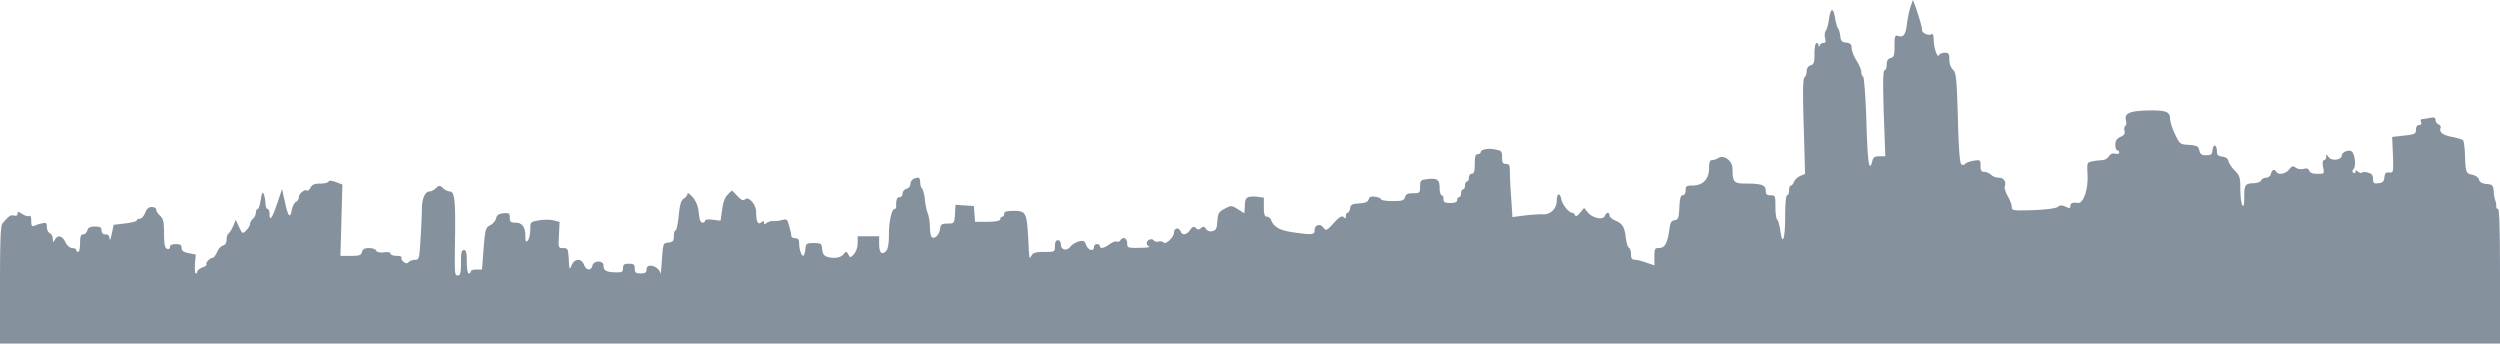 <svg xmlns="http://www.w3.org/2000/svg" viewBox="0 0 3091.56 425.09"><defs><style>.cls-1{opacity:0.6;}.cls-2{fill:#34495e;}</style></defs><g id="Calque_2" data-name="Calque 2"><g id="Calque_1-2" data-name="Calque 1"><g class="cls-1"><path class="cls-2" d="M2362.87,7.73c-1.69,4.35-3.62,14-4.59,21.25-1.69,14-4.35,17.63-11.11,15.46-3.86-1.21-4.35.48-4.35,12.32,0,11.59-.72,14-4.83,15-3.38,1-4.83,3.39-4.83,8.22,0,3.86-1.21,7-2.66,7-1.93,0-2.17,15.22-1,53.14l1.93,53.13H2324c-5.79,0-7.48,1.21-8.69,6-3.87,15-5.8,2.17-7.25-49-1-30.19-2.9-55.31-4.1-55.55-1.21-.48-2.18-2.9-2.18-5.56s-2.65-8.93-6-14.25-6-12.31-6-15.45c0-4.59-1.45-6-6.52-6.77-5.56-.48-7-2.17-7.49-8-.49-4.1-1.69-8.45-2.9-9.66-1-1.45-2.66-7-3.62-12.8-2.18-13.52-5.32-12.8-7.49,1.21-.73,6.52-2.66,13-3.87,14.49-1.44,1.69-1.69,5.8-1,9.18,1.21,4.35.48,6-1.93,6-1.94,0-4.11,1.45-4.59,2.89q-1.46,3.63-1.45,0c-.24-1.44-1.21-2.89-2.66-2.89-1.21,0-2.41,5.79-2.41,13,0,11.11-.73,13.52-4.83,14.73-3.14,1-4.84,3.62-4.84,7.25,0,3.14-1.2,6.52-2.65,7.49-1.93,1.2-2.42,17.63-1,60.38L2232.2,215l-6.28,2.66c-3.38,1.69-6.76,4.83-7.48,7.48-1,2.42-2.66,4.35-3.87,4.35s-2.17,2.66-2.17,6-1,6-2.42,6-2.41,10.38-2.41,26.32c0,28-3.38,37.44-6,17.15-1-6.52-2.66-12.56-3.87-13.52-1.2-.73-2.17-7.73-2.17-15.7,0-13.53-.24-14.25-6-14.25-4.83,0-6-1.21-6-5.8,0-6.76-5.07-8.69-24.39-8.69-15,0-16.67-1.69-16.67-18.36,0-9.66-10.38-17.63-17.39-13.28a19.26,19.26,0,0,1-8,2.65c-2.65,0-3.62,2.66-3.62,10.15,0,13.28-7.73,21.25-20.29,21.25-7.73,0-8.69.73-8.69,6,0,3.62-1.45,6-3.63,6-2.41,0-3.62,3.86-4.1,15-.73,13.29-1.45,15.22-5.8,15.94-4.1.49-5.55,2.9-6.52,11.11-2.41,17.15-5.55,23.19-12.56,23.19-5.55,0-6,1-6,10.87v10.63l-9.9-3.38c-5.55-1.94-12.08-3.63-14.49-3.63-3.38,0-4.59-1.69-4.59-7,0-3.87-1.21-7.49-2.66-8-1.2-.49-2.9-5.56-3.62-11.6-1.69-14-4.11-18.11-13-21.73-3.87-1.69-7.25-4.59-7.25-6.28,0-4.59-3.86-4.35-5.8.48-2.17,5.56-15.69,2.66-21.25-4.59l-4.35-5.31-5.07,6c-3.38,4.1-5.31,5.07-6.28,2.89-.48-1.45-2.17-2.89-3.38-2.89-4.11,0-12.08-9.91-13.53-16.91-1.69-8.45-5.55-7.25-5.55,1.93-.24,10.15-7.73,17.39-17.39,16.91-4.35-.24-14.49.48-22.7,1.45l-14.74,1.93-1.45-22.22c-1-12.32-1.69-27.29-1.69-33.09,0-8.7-.72-10.39-4.83-10.39-3.86,0-4.83-1.69-4.83-8.21,0-7.49-.72-8.21-8.45-9.66-9.42-1.93-18.12,0-18.12,3.62,0,1.21-1.69,2.18-3.62,2.18-2.66,0-3.62,2.9-3.62,12.07s-1,12.08-3.63,12.08c-1.93,0-3.62,2.17-3.62,4.83s-1,4.83-2.41,4.83c-1.21,0-2.42,2.17-2.42,4.83s-1,4.83-2.41,4.83c-1.21,0-2.42,2.18-2.42,4.83s-1,4.83-2.42,4.83c-1.2,0-2.41,1.69-2.41,3.63,0,2.41-2.66,3.62-8.45,3.62-6.77,0-8.46-1-8.46-4.83,0-2.66-1-4.83-2.41-4.83-1.21,0-2.42-4.35-2.42-9.42,0-10.39-3.14-12.08-17.39-10.15-5.79.73-6.76,1.94-6.76,8.94,0,7.73-.48,8.21-8.7,8.21-6.52,0-8.93,1.21-9.9,4.83-1.21,4.11-3.38,4.83-15.46,4.83-8,0-14.25-1-14.25-2.17s-3.14-2.66-7-3.14c-5.31-.72-7.49,0-8.21,3.14-1,3.14-4.11,4.59-11.6,5.07-8.93.49-10.86,1.69-11.35,6-.48,3.14-1.93,5.56-3.14,5.56s-2.17,1.93-2.17,4.1c0,3.14-.73,3.38-2.9,1.21-1.93-1.93-5.07-.24-12.08,7.49-8.93,9.66-9.66,9.9-12.8,5.55-4.1-5.55-10.87-3.38-10.87,3.38,0,5.56-2.89,5.8-27,2.42-16.18-2.42-23.43-6.52-26.81-15.22a6.25,6.25,0,0,0-5.31-4.1c-2.66,0-3.62-2.9-3.62-11.84V244.43l-8.94-1.21c-5.07-.48-10.14,0-11.59,1.21-2.42,2.17-2.66,2.89-3.14,13.52l-.49,5.8-8-5.07c-8-4.83-8.21-4.83-16.42-.49-7.25,3.87-8.21,5.56-8.94,15.46-.48,8.7-1.69,11.11-5.79,12.08a7.13,7.13,0,0,1-8.22-2.66c-2.17-3.14-3.62-3.38-6.28-1-2.65,2.18-4.1,2.18-6.52-.24-2.41-2.17-3.86-1.69-6.76,2.42-4.35,6.28-9.9,7.24-11.83,1.93-2.18-5.55-8.22-4.35-8.22,1.69-.24,5.8-10.86,15.46-13,11.84-.72-1.21-3.62-1.69-6-1s-5.31,0-6-1.45c-2.17-3.14-8.69-.72-8.69,3.38a5,5,0,0,0,3.14,4.35c1.45.72-3.86,1.45-12.08,1.45-14.73.24-15.21,0-15.21-5.8,0-6.28-5.56-8.45-8.46-3.38a4.13,4.13,0,0,1-4.59,1.45c-1.69-.72-5.55,1-8.93,3.38-6.28,4.83-11.84,6-11.84,2.18,0-1.45-1.69-2.42-3.62-2.42a3.71,3.71,0,0,0-3.62,3.62c0,6-7.25,4.11-9.66-2.41-1.94-5.32-3.39-5.8-8.94-4.59-3.62,1-8.45,3.86-10.63,6.52-4.59,6-11.83,4.11-11.83-3.14,0-2.66-1.69-4.83-3.63-4.83-2.41,0-3.62,2.41-3.62,7.25,0,7.24-.24,7.24-13.28,7.24-9.9,0-13.53,1-15.46,4.11-3.14,5.31-2.9,6-4.11-17.39-1.93-35.51-2.65-37.44-18.11-37.44-8.94,0-11.84,1-11.84,3.62,0,1.94-1,3.63-2.41,3.63-1.21,0-2.42,1.45-2.42,2.89,0,2.18-4.83,3.14-15.7,3.39h-15.45l-.73-9.67-.72-9.9-11.35-.72-11.36-.73-.72,11.6c-.73,11.35-.73,11.35-9.18,11.59-7.24,0-8.45,1-9.18,6.52-1,7.25-6.28,12.8-10.14,10.39-1.21-.73-2.42-6.28-2.42-12.08s-1.2-13.53-2.65-17.39c-1.45-3.62-3.14-11.59-3.63-17.63-.72-5.8-2.17-11.84-3.38-13-1.45-1.45-2.41-4.83-2.41-8s-1-5.56-2.18-5.56c-5.55,0-9.9,3.38-9.9,7.73a6.39,6.39,0,0,1-4.83,6c-2.66.72-4.83,3.38-4.83,5.79,0,2.66-1.69,4.59-3.62,4.59-3.38,0-4.59,3.38-4.35,11.36.24,1.69-.73,3.14-1.69,3.14-3.87,0-7.25,15.45-7.25,31.88,0,11.59-1.2,17.87-3.62,20.29-5.31,5.31-8.45,1.93-8.45-8.94v-9.42h-26.57v8.45c0,5.07-1.93,10.63-4.59,13.53-4.35,4.83-4.59,4.83-7,.48-2.42-4.1-2.9-4.1-5.8-.24-3.38,4.35-12.32,5.8-20.53,3.14-3.62-1.21-5.56-3.86-6-9.42-.72-7-1.21-7.49-10.39-7.49s-9.66.49-10.38,7.73c-.48,4.35-1.69,8-2.66,8-2.41,0-5.07-8.45-5.07-16.42,0-3.63-1.45-5.32-4.83-5.32-2.66,0-4.83-1.44-4.83-3.14,0-1.44-1.21-7-2.66-12.07-2.17-8.21-2.9-8.94-8.93-7.25a39.54,39.54,0,0,1-11.36,1.21c-2.41,0-6,1-7.73,2.42-2.17,1.93-3.14,1.69-3.14-.49s-.72-2.41-3.38-.24c-4.1,3.38-6.28-1.21-6.28-12.8,0-9.42-9.42-20.05-13.76-15.7-1.94,1.93-4.59,1-9.42-4.11l-6.77-7-5.31,5.31c-3.38,3.38-5.8,9.66-6.76,18.6L891,272.93l-9.66-1.21c-5.56-.73-9.42-.24-9.42,1.21,0,1.2-1.45,2.41-3.38,2.41-2.18,0-3.63-3.86-4.35-11.83-.73-8.21-3.14-14.25-7.49-19.57-3.62-4.1-6.52-6.28-6.52-4.34,0,1.69-1.93,4.34-4.59,6-3.38,2.18-4.83,7-6.28,21-1,10.14-2.66,18.35-3.86,18.35s-2.18,3.14-2.18,7c0,6-1,7.24-6.52,8-6.76.72-6.76,1-8.21,21.25-.73,11.35-1.45,19.08-1.69,17.39-1.45-9.42-17.39-14.25-17.39-5.31,0,3.86-1.69,4.83-7.25,4.83-6,0-7.24-1-7.24-6s-1.21-6-7.25-6c-5.8,0-7.25,1-7.25,5.32,0,4.83-1.2,5.55-9.41,5.31-11.36-.24-14.74-2.17-14.74-8.45,0-6.52-12.07-6.52-13.77.24s-7.72,6-10.38-1.21c-3.14-8.21-11.35-8-15.22.48-2.65,6.52-2.9,6-3.62-7.24-.72-13-1.21-13.77-6.76-13.77-6,0-6.28-.24-5.32-16.18l.73-16.18-7.49-1.94c-3.86-1-12.08-1-18.11,0-10.63,1.94-10.63,1.94-10.63,12.08-.24,5.56-1.45,11.35-3.14,13-2.17,2.18-2.9,1.21-2.9-5.07,0-11.59-3.86-17.15-12.08-17.15-6.28,0-7.24-1-7.24-6.28s-.73-6-7.73-5.31c-5.8.48-8.21,2.17-9.18,6.28-.72,2.9-3.86,6.76-7.24,8.45-5.56,2.9-6.28,4.59-8.22,29l-1.93,25.84h-7c-3.87,0-7,1-7,2.41a2.42,2.42,0,0,1-2.41,2.42c-1.45,0-2.42-6.52-2.42-14.49,0-11.35-.72-14.49-3.62-14.49s-3.62,3.38-3.62,15.7-.73,15.69-3.63,15.69c-4.34,0-4.34.49-3.62-50.72.48-43-.72-53.13-6.76-53.13-1.93,0-5.8-1.69-8.21-4.11-4.11-3.62-4.59-3.62-8.7,0-2.41,2.42-5.8,4.11-7.73,4.11-5.55,0-9.42,8.21-9.66,20.77,0,6.76-.72,23.91-1.69,37.92-1.45,24.39-1.69,25.84-6.76,25.84-2.66,0-6.28,1.21-8,2.9-1.94,1.93-3.63,1.93-6.28-.48-2.18-1.69-3.14-3.87-2.42-5.07s-2.17-2.18-6-2.18c-4.1,0-7.48-1.21-7.48-2.65,0-1.7-3.39-2.42-8.46-1.7-5.31.49-8.69-.24-9.42-2.17-.72-1.69-4.59-3.14-8.93-3.14-5.32,0-7.73,1.21-8.7,4.83-1,4.11-3.38,4.83-14,4.83H421l1.21-44.2,1.21-44-8.21-3.14c-5.32-1.93-8.46-2.17-8.94-.48-.48,1.21-5.07,2.42-10.14,2.42-7.25,0-10.15,1.2-12.08,5.07-1.69,2.66-3.38,4.35-4.11,3.62-2.65-2.41-10.38,3.62-10.38,8a6.59,6.59,0,0,1-3.38,5.8c-1.94.72-4.35,5.31-5.32,10.14-2.17,11.35-4.59,8.46-8.69-10.62l-3.38-15.22L343,251c-6.28,18.6-9.66,23.67-9.66,13.76,0-3.38-1-6.27-2.42-6.27-1.2,0-2.41-2.9-2.65-6.77a39.64,39.64,0,0,0-1.94-11.35c-1.69-3.86-2.41-2.41-3.86,6.52-1,6.52-2.66,11.6-3.86,11.6s-2.18,1.93-2.18,4.58a11.61,11.61,0,0,1-3.62,7.49c-1.93,1.69-3.62,4.59-3.62,6.28,0,1.93-2.18,5.56-4.59,8-4.59,4.59-4.83,4.59-8.94-4.1l-4.11-8.94-3.14,7.73c-1.93,4.1-4.34,8.21-5.79,9.18-1.21.72-2.42,4.34-2.42,7.72,0,3.63-1.69,6.53-4.34,7.25-2.42.48-5.8,4.11-7.49,8.21-1.69,3.87-4.11,7-5.56,7-3.14,0-9.18,6.28-7.48,8.21.72.72-1.45,2.41-5.08,3.62-3.38,1.45-6.28,3.62-6.28,5.07,0,1.21-.72,2.42-1.69,2.42-1.2,0-1.45-5.31-1.2-11.84l1-11.59L233.32,313c-6.53-1.21-8.7-2.9-8.7-6.28,0-3.86-1.69-4.83-7.24-4.83-4.84,0-7.25,1.21-7.25,3.62,0,2.18-1.45,2.9-3.62,2.18-2.66-1.21-3.63-5.56-3.63-19.08,0-14.25-1-18.12-4.83-21.74-2.65-2.42-4.83-5.8-4.83-7.73,0-1.69-2.41-3.14-5.55-3.14-3.87,0-6.28,2.17-8.21,7.25-1.45,3.86-4.35,7.24-6.53,7.24s-3.86,1-3.86,2.18c0,1-6.52,2.65-14.25,3.62L140.57,278l-2.42,11.35c-1.2,6.28-2.41,8.94-2.65,5.8-.24-3.63-1.69-5.32-5.07-5.32-3.14,0-4.84-1.69-4.84-4.83,0-3.86-1.69-4.83-8.21-4.83-6,0-8.45,1.21-9.42,4.83-.72,2.66-2.9,4.83-5.07,4.83-2.9,0-3.86,2.42-3.86,10.87,0,6-1,10.87-2.42,10.87a2.59,2.59,0,0,1-2.41-2.41c0-1.45-2.18-2.42-4.83-2.42-2.9,0-6.28-2.9-8.46-7.25-4.1-8.21-9.42-9.41-13-3.14-2.17,3.87-2.42,3.63-2.66-1.2,0-2.9-1.69-6-3.62-6.77-1.93-1-3.62-4.1-3.62-7.48,0-5.07-1-5.8-5.32-4.83A46.09,46.09,0,0,0,43,279c-3.62,1.45-4.35.49-4.35-6,0-4.59-1-7-2.41-6s-5.31-.24-8.45-2.18c-5.08-3.38-6-3.38-6-.48,0,2.18-1.69,2.9-4.59,2.18-4.11-1-6.28.48-14.25,9.9C.72,279,0,298.05,0,352.63v72.46H3091.56V341.76c0-56.27-.72-83.32-2.42-83.32-1.44,0-2.41-1.45-2.17-3.14a16.45,16.45,0,0,0-1-6.53,52.07,52.07,0,0,1-2.17-12.07c-.72-7.73-1.45-8.46-8.94-9.18-5.31-.48-8.45-2.17-9.17-5.31-.73-2.66-4.35-5.32-8-6-8.22-1.69-8.7-2.66-9.42-24.16-.25-9.41-1.45-17.63-2.42-18.59s-7-2.9-13.28-4.11c-11.84-2.17-16.43-5.8-14.49-11.11.72-1.69-.49-3.62-2.42-4.35a6.62,6.62,0,0,1-3.86-5.55c0-3.14-1.45-3.62-7.49-2.42-4.11.73-8.46,1.45-9.66,1.45s-1.45,1.69-.73,3.63c1,2.17,0,3.62-2.41,3.62s-3.87,2.17-3.87,5.79c0,5.08-1.2,5.8-14.73,7.25l-14.73,1.69,1,22.22c.73,21.74.49,22.22-4.59,21.74-4.1-.48-5.31.72-6,6-.49,5.07-2.18,6.76-7.25,7.24-5.8.73-6.76,0-6.76-5.31,0-4.59-1.69-6.52-6-7.73-3.38-1-7-1-7.73,0-.73.73-2.9.24-4.83-1.21-2.42-2.17-3.14-1.93-3.14,0,0,1.69-1.21,2.18-2.42,1.45-1.93-1.21-1.69-2.65.25-5.07,3.14-3.62,1.2-19.08-2.66-21.5s-12.08,1.21-12.08,4.83c0,5.8-12.32,7.49-16.18,2.42-2.9-4.11-3.14-4.11-3.14-.48,0,2.17-1.21,4.1-2.66,4.1-1.69,0-2.17,2.9-1.2,8.46,1.69,8.45,1.69,8.45-7,8.45-5.55,0-9.18-1.21-10.14-3.86s-3.14-3.39-7.25-2.18c-3.38.73-7.49,0-9.66-1.69-3.14-2.41-4.35-2.17-8,2.42-4.59,5.55-13,7-15.7,2.89-2.42-3.86-5.31-2.89-6.76,2.42a6.39,6.39,0,0,1-6,4.83c-2.66,0-5.31,1.45-6,3.14-.72,1.93-4.59,3.38-8.69,3.62-11.11.24-12.32,1.94-12.32,16.91,0,9.9-.73,12.8-2.42,10.14-1.2-1.93-2.41-10.86-2.41-19.8,0-14.49-.73-16.67-7-23-3.86-3.86-7.24-9.17-7.73-11.83-.72-2.9-3.38-4.83-7.72-5.31-5.08-.73-6.53-2.18-6.53-6.53,0-8.21-4.34-9.9-5.31-1.93-.48,5.8-1.93,6.76-8,6.76-5.56,0-7.25-1.2-8.45-6-1.21-5.32-2.9-6-12.8-6.77-11.11-.72-11.36-1-17.39-13.52-3.39-7-6-15.7-6-19.32,0-8.46-6-10.39-29.71-9.67-20.77.73-26.81,3.63-24.88,12.08,1,3.14.48,6-.72,6.76s-1.69,3.63-1,6.28c1,3.39-.48,5.56-5.07,7.49-4.59,2.17-6.28,4.83-6.28,9.9,0,3.63,1.21,6.77,2.41,6.77a2.48,2.48,0,0,1,2.42,2.65c0,1.45-2.17,2.18-4.83,1.45-3.38-1-6,.24-8,3.38a10.52,10.52,0,0,1-8,4.59,82.11,82.11,0,0,0-12.08,1.45c-7,1.21-7,1.45-6.28,16.67,1,17.63-5.07,35.5-11.59,34.78-7.25-.73-9.66.24-9.66,3.86,0,2.9-1,3.14-6,.73-4.35-1.94-6.76-1.94-9.42.24-2.17,1.93-14,3.38-30.43,4.1-25.12.73-26.57.49-26.57-3.86,0-2.66-2.17-8.7-5.07-13.53-2.66-4.83-4.35-10.38-3.63-12.07,2.18-5.8-1.2-10.63-7.48-10.63-3.14,0-7.49-1.69-9.42-3.62-2.18-1.93-5.8-3.63-8.46-3.63-3.62,0-4.59-1.69-4.59-7.48,0-7.49-.24-7.49-8.93-6.28-4.83,1-9.42,2.65-10.15,3.86-1,1.45-2.89,1.69-4.58.73-1.94-1.45-3.39-18.36-4.35-57.25-1.45-49.75-2.18-56-6-59.89-2.9-2.66-4.59-7.73-4.59-12.56,0-7.25-.72-8.46-5.8-8.46-3.14,0-6.28,1.45-7,2.9-1.69,4.83-6.52-9.42-6.52-18.84,0-5.07-1-8-2.42-7-3.86,2.41-12.07-1.21-12.07-5.32,0-3.86-2.66-12.8-8.22-29.22L2365.53,0Z"/></g></g></g></svg>